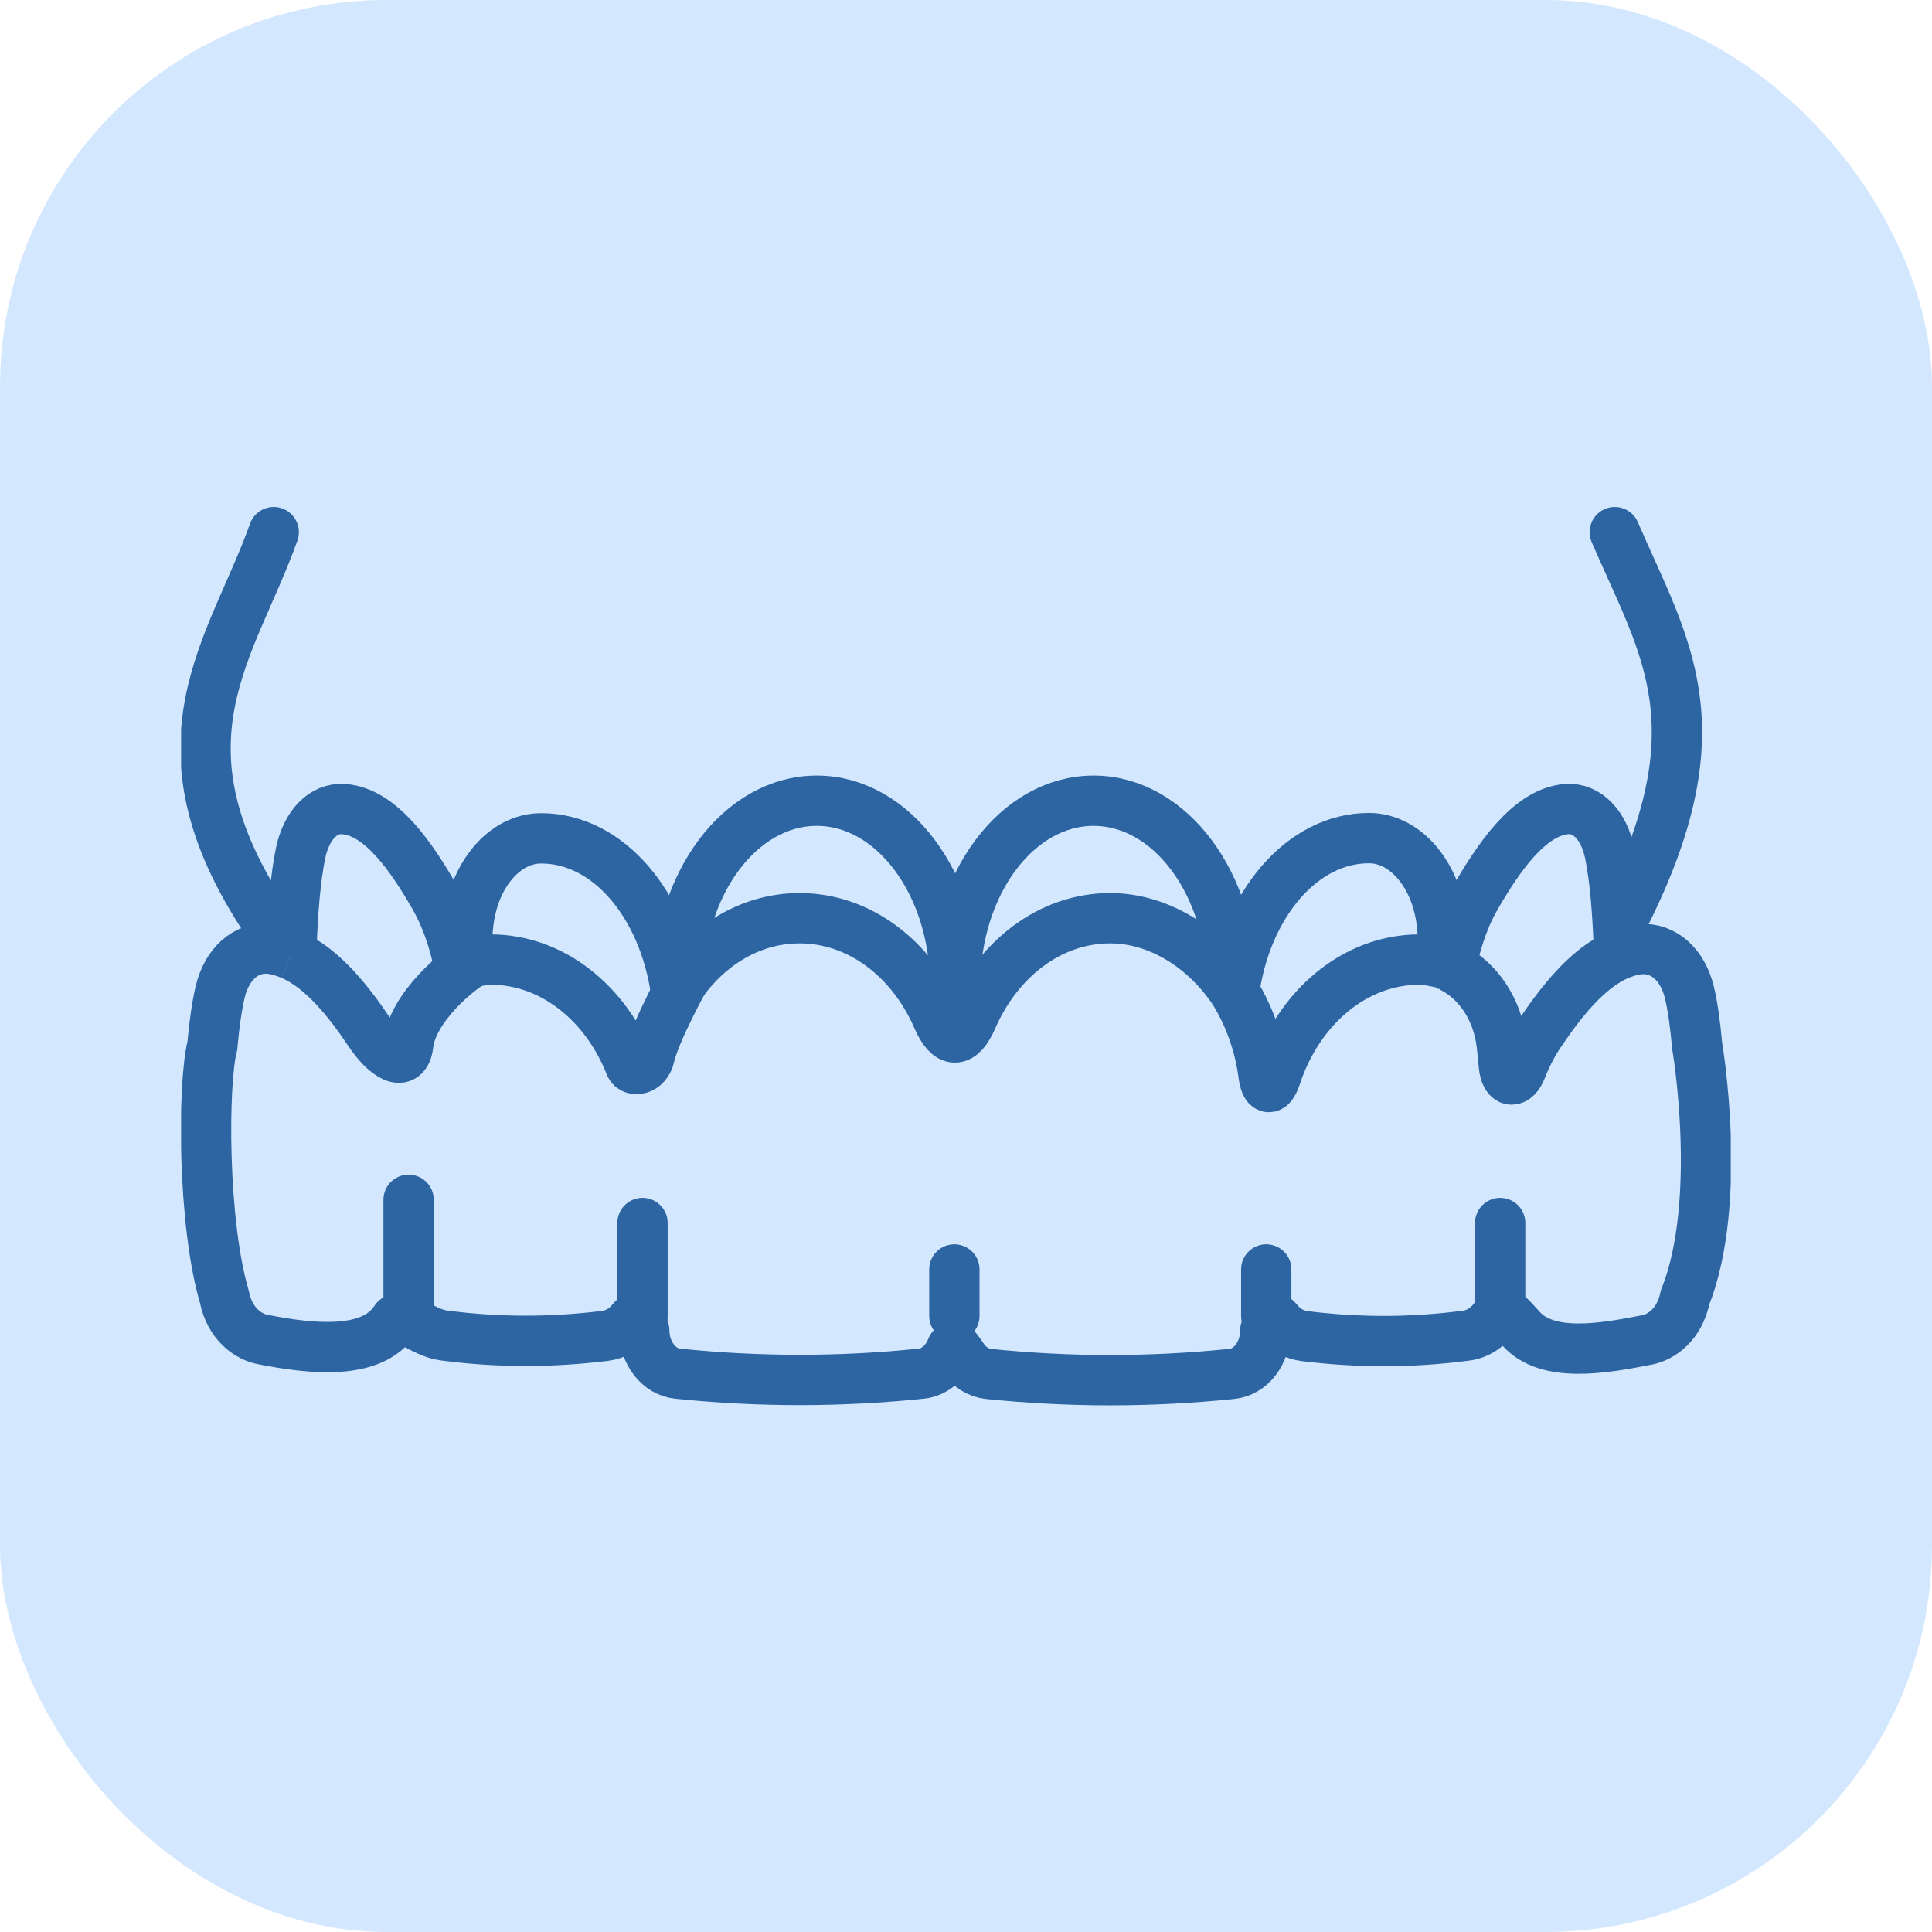 <svg width="96" height="96" viewBox="0 0 96 96" fill="none" xmlns="http://www.w3.org/2000/svg">
<rect width="96" height="96" rx="19.2" fill="#D3E8FF"/>
<g clip-path="url(#clip0_1_708)">
<path d="M13.233 45.752C7.334 36.87 11.538 32.233 13.601 26.442" stroke="#2D64A2" stroke-width="2.5" stroke-linecap="round" stroke-linejoin="round"/>
<path d="M80.605 45.752C85.535 36.097 82.736 32.233 80.237 26.442" stroke="#2D64A2" stroke-width="2.5" stroke-linecap="round" stroke-linejoin="round"/>
<path d="M33.708 49.086V48.982C33.708 43.907 36.788 39.788 40.584 39.788C44.381 39.788 47.461 43.907 47.461 48.982C47.461 43.907 50.541 39.788 54.338 39.788C58.135 39.788 61.215 43.907 61.215 48.982V49.098" stroke="#2D64A2" stroke-width="2.5" stroke-linejoin="round"/>
<path d="M23.102 47.932C23.141 47.287 23.189 46.641 23.257 46.006C23.499 43.503 25.059 41.657 26.889 41.657C30.221 41.657 32.981 44.945 33.592 49.294" stroke="#2D64A2" stroke-width="2.5" stroke-linejoin="round"/>
<path d="M14.472 47.437C14.53 45.337 14.695 43.538 14.937 42.384C15.228 41.011 16.051 40.123 17.087 40.204C18.947 40.342 20.487 42.661 21.562 44.518C22.114 45.475 22.54 46.629 22.831 48.048" stroke="#2D64A2" stroke-width="2.5" stroke-linejoin="round"/>
<path d="M72.092 48.048C72.382 46.629 72.799 45.475 73.36 44.518C74.436 42.672 75.975 40.354 77.835 40.204C78.871 40.123 79.695 41.011 79.985 42.384C80.227 43.538 80.392 45.337 80.45 47.425" stroke="#2D64A2" stroke-width="2.5" stroke-linejoin="round"/>
<path d="M61.321 49.294C61.922 44.945 64.692 41.646 68.024 41.646C69.854 41.646 71.414 43.503 71.656 45.995C71.714 46.629 71.772 47.275 71.811 47.932" stroke="#2D64A2" stroke-width="2.5" stroke-linejoin="round"/>
<path d="M72.092 48.048C72.004 48.002 71.908 47.967 71.811 47.932" stroke="#2D64A2" stroke-width="2.5" stroke-linejoin="round"/>
<path d="M23.102 47.932C23.005 47.967 22.908 48.002 22.821 48.048" stroke="#2D64A2" stroke-width="2.5" stroke-linejoin="round"/>
<path d="M14.472 47.437C16.061 48.117 17.397 49.859 18.376 51.324C19.131 52.443 20.148 53.135 20.284 51.901C20.487 50.124 22.686 48.129 24.013 47.494" stroke="#2D64A2" stroke-width="2.5" stroke-linejoin="round"/>
<path d="M61.321 49.294C61.282 49.224 61.244 49.155 61.195 49.098" stroke="#2D64A2" stroke-width="2.5" stroke-linejoin="round"/>
<path d="M14.472 47.437C14.114 47.287 13.746 47.171 13.358 47.137C12.196 47.056 11.276 47.921 10.947 49.259C10.782 49.951 10.646 50.886 10.55 51.982V51.959C10.065 53.897 10.065 60.76 11.15 64.44C11.421 65.801 12.341 66.412 13.02 66.551C15.547 67.058 18.492 67.335 19.625 65.605C19.925 65.144 21 66.216 22.027 66.355C24.71 66.712 27.393 66.712 30.076 66.378C30.599 66.309 31.064 66.032 31.403 65.605C31.78 65.132 32.013 66.101 32.013 66.101C32.013 67.231 32.739 68.166 33.679 68.258C37.708 68.674 41.737 68.674 45.776 68.258C46.444 68.189 47.006 67.693 47.277 67.012C47.384 66.736 47.597 67.105 47.858 67.485C48.159 67.924 48.604 68.212 49.108 68.27C53.137 68.685 57.166 68.685 61.205 68.27C62.145 68.177 62.871 67.243 62.871 66.113C62.871 66.113 63.103 65.144 63.481 65.617C63.82 66.043 64.285 66.32 64.808 66.389C67.491 66.724 70.174 66.724 72.857 66.366C73.496 66.286 74.058 65.87 74.406 65.27C74.62 64.913 75.084 65.478 75.588 66.032C76.886 67.462 79.549 67.035 81.864 66.574C82.542 66.436 83.462 65.824 83.734 64.451C83.734 64.451 83.734 64.475 83.734 64.463C85.642 59.653 84.334 51.982 84.334 51.982V52.005C84.237 50.909 84.111 49.974 83.937 49.282C83.608 47.956 82.688 47.09 81.525 47.16C81.148 47.183 80.779 47.298 80.421 47.448" stroke="#2D64A2" stroke-width="2.5" stroke-linejoin="round"/>
<path d="M33.708 49.086C33.669 49.155 33.621 49.213 33.582 49.282" stroke="#2D64A2" stroke-width="2.5" stroke-linejoin="round"/>
<path d="M22.56 48.071C22.966 47.921 23.925 47.679 24.371 47.679C27.441 47.679 30.095 49.836 31.316 52.939C31.432 53.239 32.119 53.216 32.284 52.466C32.545 51.289 34.066 48.44 34.667 47.494" stroke="#2D64A2" stroke-width="2.5" stroke-linejoin="round"/>
<path d="M61.302 49.225C62.048 50.413 62.59 51.878 62.784 53.412C62.842 53.873 63.065 54.485 63.413 53.447C64.537 50.067 67.307 47.679 70.542 47.679C70.987 47.679 72.043 47.921 72.44 48.071" stroke="#2D64A2" stroke-width="2.5" stroke-linejoin="round"/>
<path d="M72.092 48.048C73.418 48.694 74.416 50.124 74.62 51.901C74.658 52.247 74.697 52.593 74.726 52.939C74.813 53.839 75.307 53.85 75.598 53.112C75.859 52.443 76.169 51.855 76.528 51.324C77.516 49.859 78.852 48.106 80.441 47.437" stroke="#2D64A2" stroke-width="2.5" stroke-linejoin="round"/>
<path d="M33.708 49.086C35.122 46.975 37.291 45.626 39.732 45.626C42.715 45.626 45.311 47.644 46.59 50.609C47.142 51.866 47.752 51.866 48.304 50.609C49.582 47.656 52.178 45.626 55.161 45.626C57.602 45.626 59.888 47.114 61.302 49.225" stroke="#2D64A2" stroke-width="2.5" stroke-linejoin="round"/>
<path d="M20.303 65.386V59.618" stroke="#2D64A2" stroke-width="2.5" stroke-linecap="round" stroke-linejoin="round"/>
<path d="M31.926 65.386V60.772" stroke="#2D64A2" stroke-width="2.5" stroke-linecap="round" stroke-linejoin="round"/>
<path d="M47.422 65.386V63.079" stroke="#2D64A2" stroke-width="2.5" stroke-linecap="round" stroke-linejoin="round"/>
<path d="M62.919 65.386V63.079" stroke="#2D64A2" stroke-width="2.5" stroke-linecap="round" stroke-linejoin="round"/>
<path d="M74.542 65.386V60.772" stroke="#2D64A2" stroke-width="2.5" stroke-linecap="round" stroke-linejoin="round"/>
</g>
<defs>
<clipPath id="clip0_1_708">
<rect width="77" height="45" fill="white" transform="translate(9 25)"/>
</clipPath>
</defs>
</svg>
